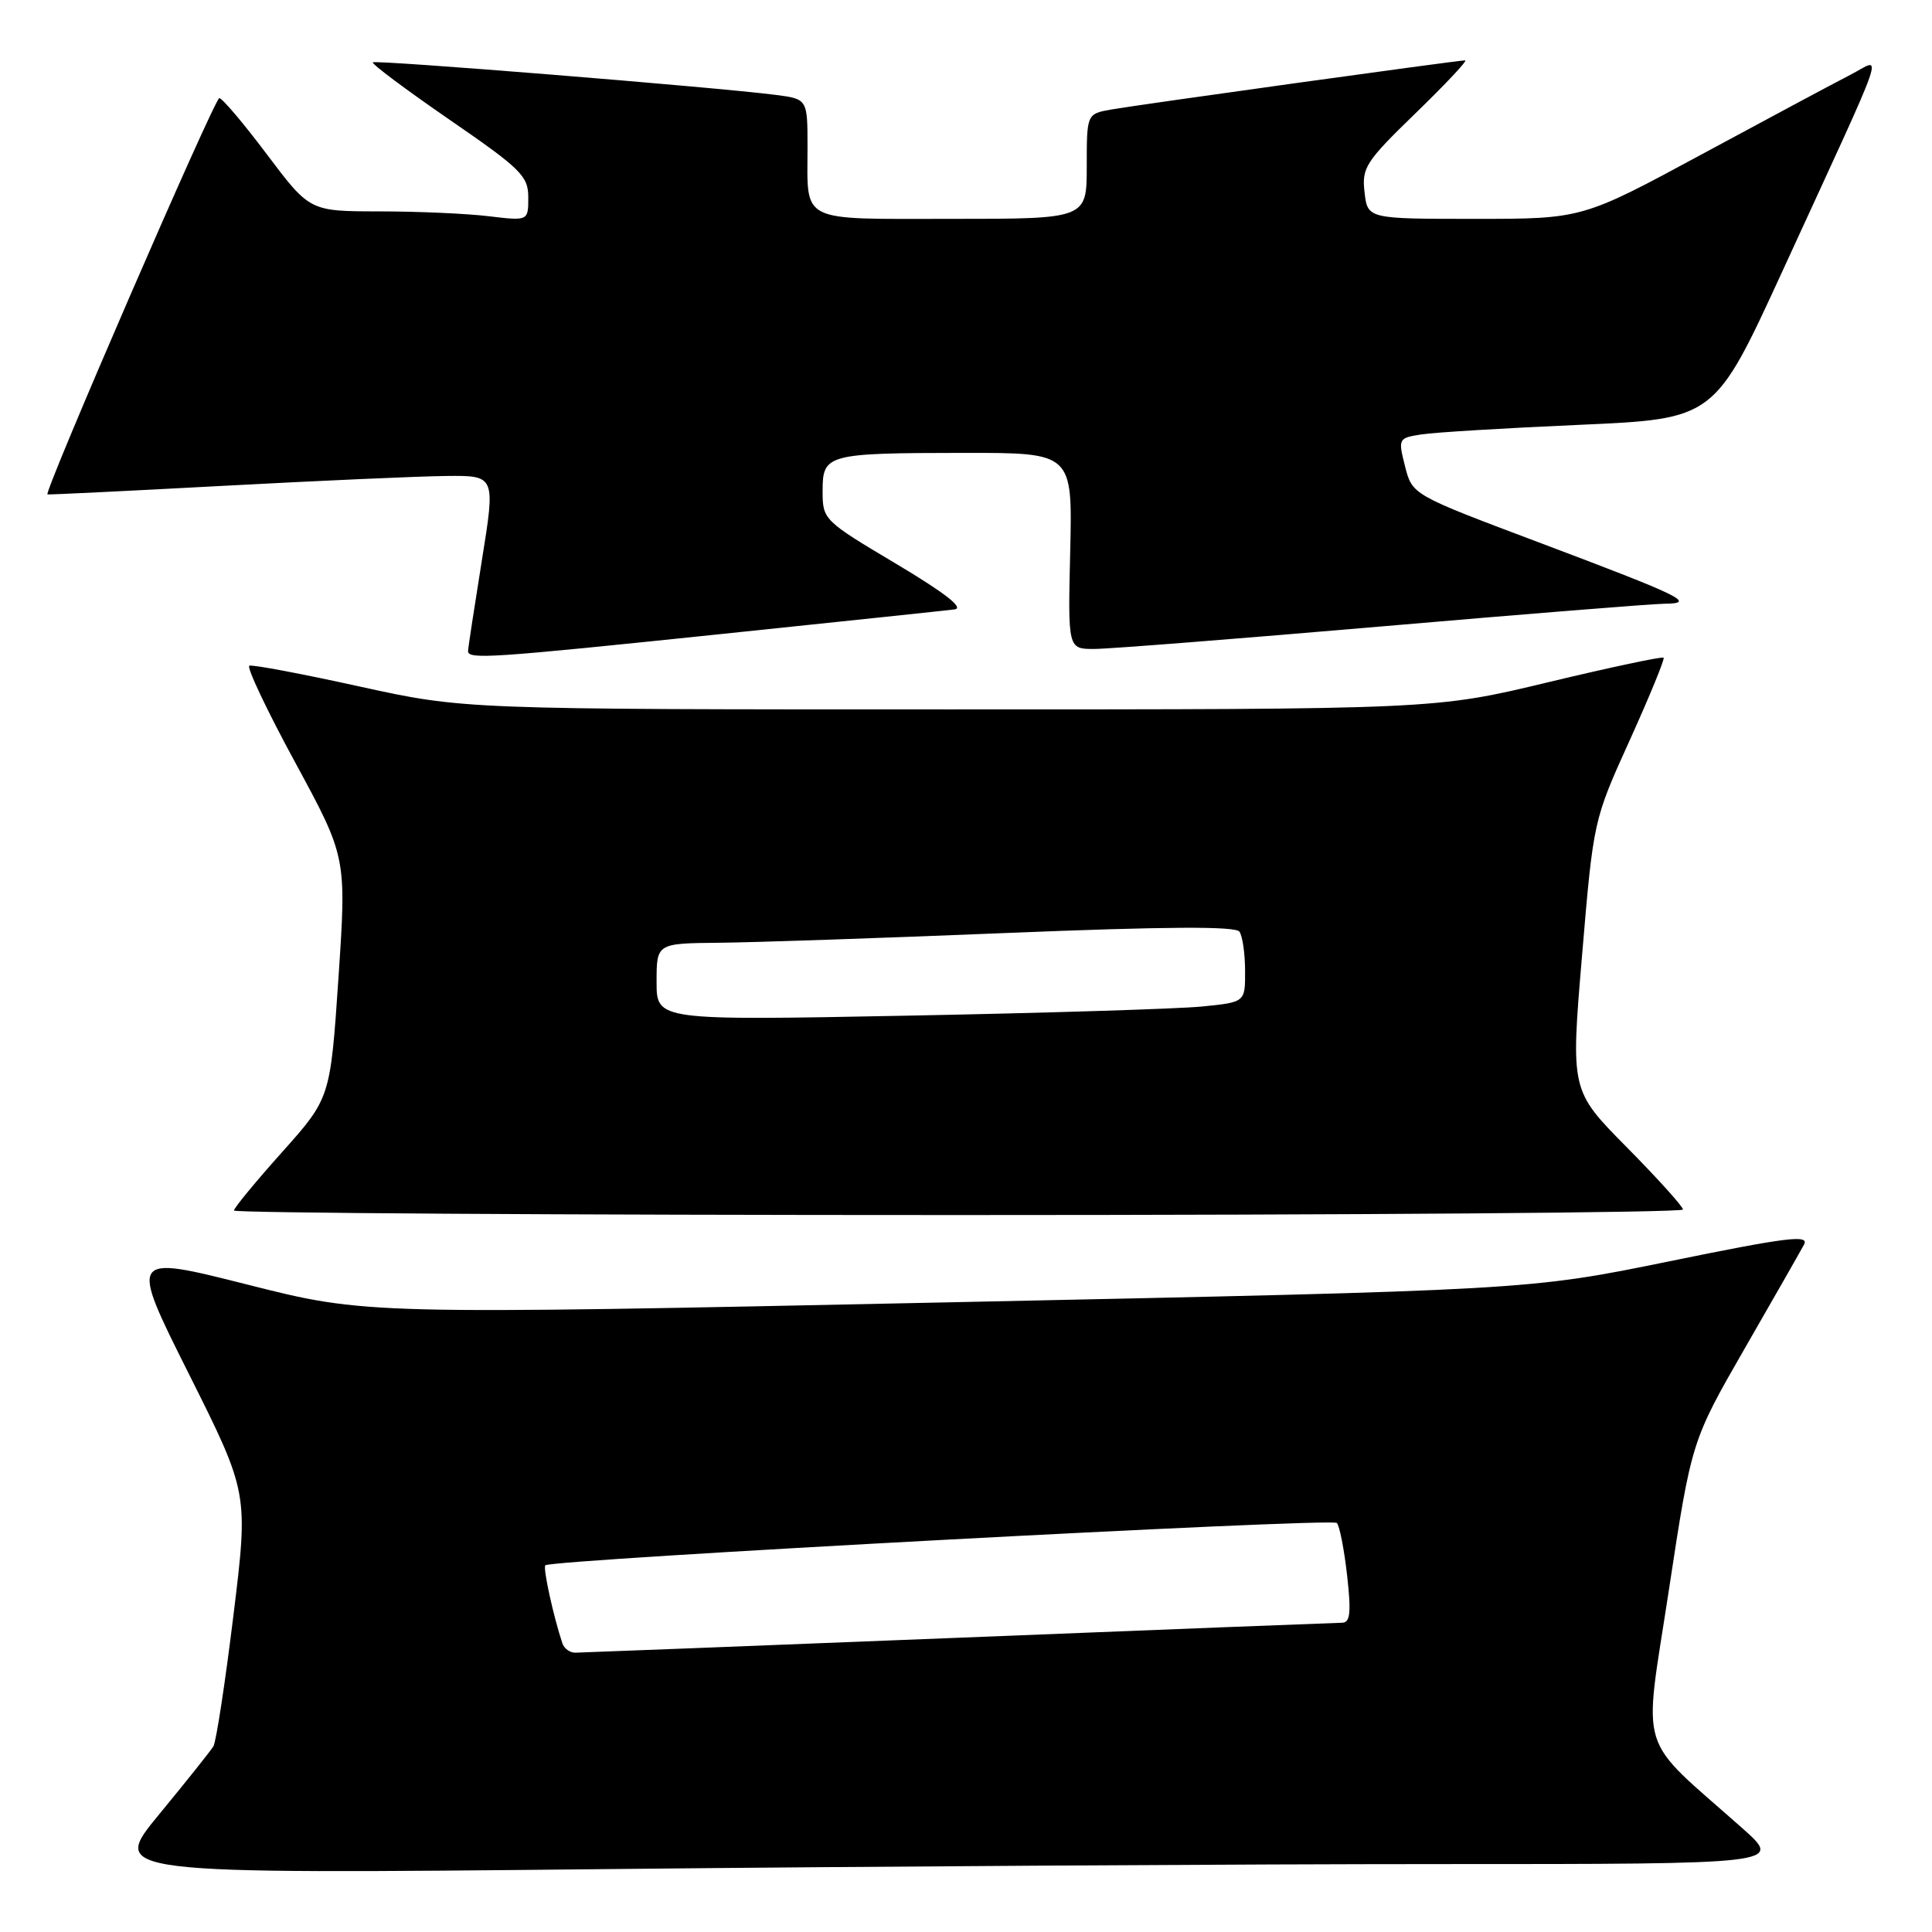 <?xml version="1.0" encoding="UTF-8" standalone="no"?>
<!DOCTYPE svg PUBLIC "-//W3C//DTD SVG 1.1//EN" "http://www.w3.org/Graphics/SVG/1.1/DTD/svg11.dtd" >
<svg xmlns="http://www.w3.org/2000/svg" xmlns:xlink="http://www.w3.org/1999/xlink" version="1.1" viewBox="0 0 256 256">
 <g >
 <path fill="currentColor"
d=" M 190.86 247.00 C 236.22 247.00 236.22 247.00 230.87 242.25 C 216.75 229.72 217.75 232.96 221.13 210.72 C 224.14 190.94 224.14 190.94 231.16 178.72 C 235.03 172.00 238.58 165.78 239.05 164.90 C 239.76 163.57 236.74 163.95 221.20 167.13 C 202.50 170.95 202.50 170.95 125.50 172.57 C 48.50 174.19 48.50 174.19 32.81 170.22 C 17.12 166.26 17.12 166.26 25.02 182.04 C 32.92 197.82 32.92 197.82 30.93 214.05 C 29.84 222.97 28.64 230.78 28.28 231.39 C 27.91 232.00 24.67 236.06 21.08 240.42 C 14.55 248.33 14.55 248.33 80.02 247.67 C 116.04 247.30 165.91 247.00 190.86 247.00 Z  M 223.00 160.27 C 223.00 159.87 219.65 156.16 215.56 152.02 C 208.12 144.50 208.12 144.50 209.63 126.60 C 211.14 108.69 211.14 108.69 215.94 98.10 C 218.58 92.27 220.60 87.34 220.44 87.15 C 220.27 86.96 213.39 88.42 205.14 90.40 C 190.15 94.00 190.15 94.00 125.82 94.00 C 61.48 94.00 61.48 94.00 47.62 90.96 C 40.00 89.28 33.44 88.04 33.04 88.21 C 32.64 88.37 35.37 94.14 39.12 101.04 C 45.92 113.58 45.92 113.58 44.85 129.54 C 43.77 145.50 43.77 145.50 37.39 152.65 C 33.87 156.58 31.00 160.07 31.00 160.40 C 31.00 160.73 74.20 161.00 127.00 161.00 C 179.80 161.00 223.00 160.67 223.00 160.27 Z  M 95.69 84.00 C 111.54 82.35 125.39 80.89 126.48 80.75 C 127.80 80.58 125.25 78.59 118.73 74.70 C 109.12 68.98 109.00 68.86 109.00 65.07 C 109.00 60.17 109.50 60.03 127.81 60.01 C 142.11 60.00 142.11 60.00 141.81 73.00 C 141.50 86.00 141.50 86.00 145.00 85.99 C 146.93 85.99 164.03 84.64 183.00 83.01 C 201.97 81.37 218.85 80.02 220.50 80.00 C 224.83 79.96 223.09 79.10 203.93 71.88 C 187.13 65.56 187.13 65.56 186.18 61.80 C 185.24 58.11 185.28 58.04 188.36 57.56 C 190.09 57.29 199.53 56.72 209.35 56.29 C 227.19 55.50 227.19 55.50 236.15 36.00 C 250.57 4.59 249.49 7.71 245.19 9.91 C 243.16 10.95 234.34 15.67 225.58 20.40 C 209.67 29.00 209.67 29.00 195.44 29.00 C 181.22 29.00 181.22 29.00 180.81 25.48 C 180.43 22.22 180.94 21.43 187.59 14.98 C 191.55 11.14 194.50 8.00 194.14 8.00 C 193.13 8.00 150.88 13.87 147.25 14.51 C 144.00 15.09 144.00 15.09 144.00 22.05 C 144.00 29.00 144.00 29.00 126.11 29.00 C 105.67 29.00 107.00 29.66 107.00 19.48 C 107.00 13.12 107.00 13.12 102.75 12.57 C 94.80 11.55 49.76 7.91 49.40 8.26 C 49.21 8.46 53.76 11.86 59.52 15.83 C 69.04 22.38 70.00 23.32 70.00 26.16 C 70.00 29.28 70.00 29.28 64.75 28.65 C 61.86 28.30 55.35 28.01 50.27 28.01 C 41.05 28.00 41.05 28.00 35.40 20.50 C 32.30 16.37 29.44 13.00 29.06 13.00 C 28.43 13.00 5.77 65.26 6.29 65.51 C 6.40 65.57 16.85 65.06 29.50 64.38 C 42.15 63.70 55.46 63.11 59.08 63.07 C 65.66 63.00 65.66 63.00 63.85 74.25 C 62.86 80.44 62.03 85.84 62.02 86.25 C 61.99 87.41 64.79 87.22 95.69 84.00 Z  M 74.52 217.75 C 73.33 214.19 71.92 207.75 72.26 207.41 C 73.03 206.64 176.50 201.10 177.14 201.80 C 177.50 202.18 178.11 205.31 178.50 208.75 C 179.05 213.67 178.91 215.00 177.85 215.02 C 177.11 215.03 154.23 215.92 127.00 217.01 C 99.77 218.09 76.92 218.98 76.22 218.99 C 75.51 218.99 74.75 218.44 74.52 217.75 Z  M 87.00 130.11 C 87.00 125.00 87.00 125.00 95.25 124.92 C 99.79 124.88 117.00 124.30 133.50 123.62 C 154.45 122.77 163.72 122.71 164.23 123.45 C 164.64 124.03 164.98 126.37 164.98 128.65 C 165.00 132.80 165.00 132.80 159.25 133.37 C 156.09 133.68 138.54 134.23 120.25 134.58 C 87.00 135.22 87.00 135.22 87.00 130.11 Z "/>
</g>
</svg>